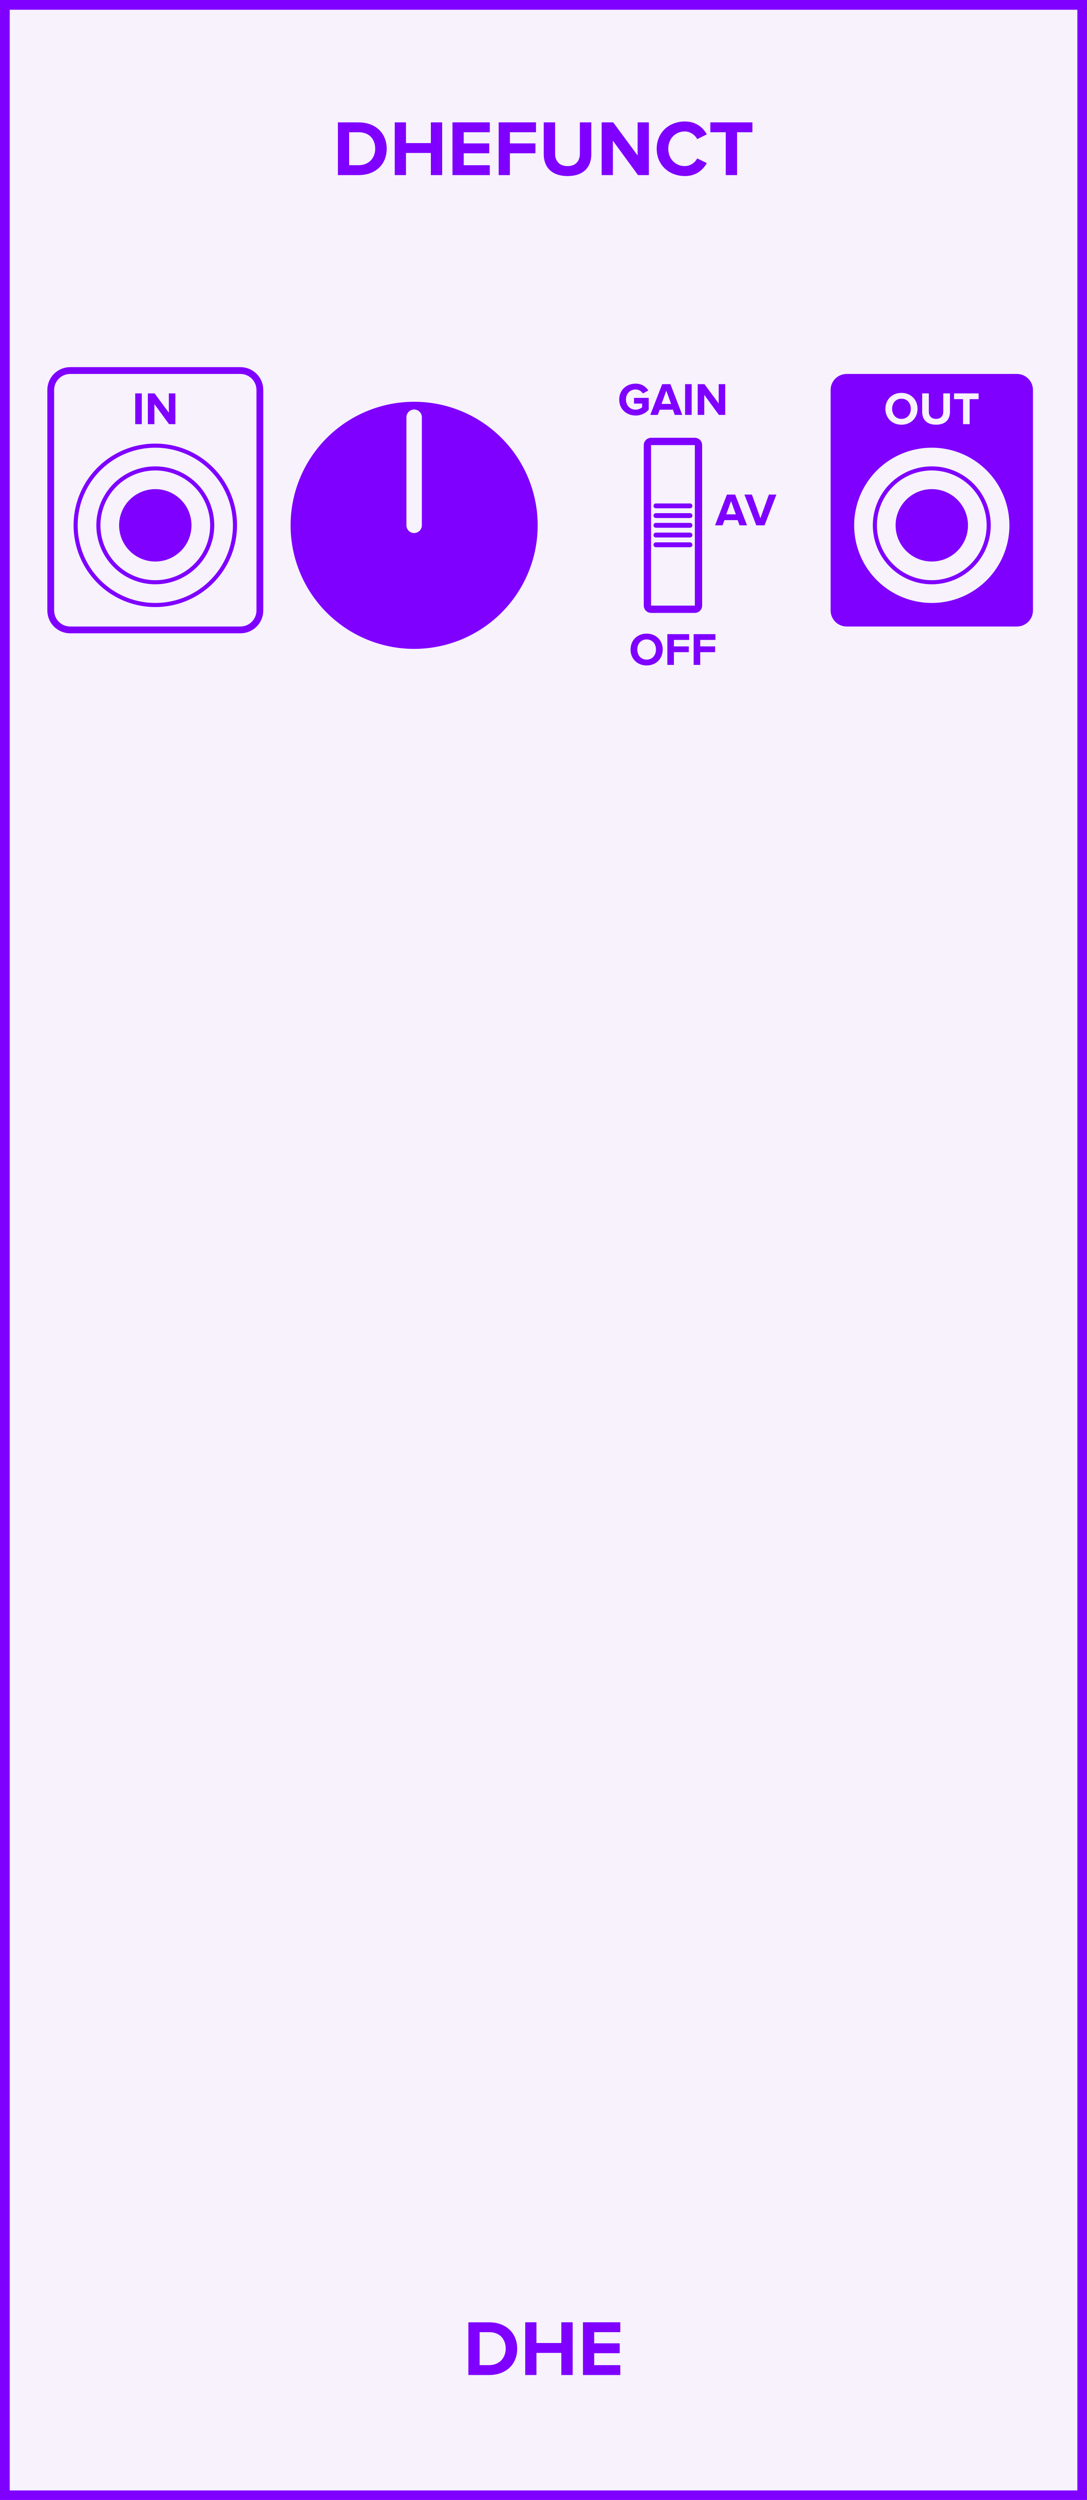 <?xml version="1.0" encoding="UTF-8" standalone="no"?>
<svg
   xmlns:dc="http://purl.org/dc/elements/1.1/"
   xmlns:cc="http://creativecommons.org/ns#"
   xmlns:rdf="http://www.w3.org/1999/02/22-rdf-syntax-ns#"
   xmlns:svg="http://www.w3.org/2000/svg"
   xmlns="http://www.w3.org/2000/svg"
   id="svg62"
   height="379.429"
   width="165.0"
   version="1.1">
  <rect width="100%" height="100%" fill="#333333" stroke="none"/>
  <defs
     id="defs66" />
  <g
     id="g60"
     transform="scale(2.953)">
    <path
       id="rect2"
       d="M 0,0 H 55.88 V 128.5 H 0 Z"
       style="fill:#f7f2fc;stroke:#7f00ff;stroke-width:1" />
    <g
       id="text4"
       style="font-weight:bold;font-size:4.064px;font-family:'Proxima Nova';text-anchor:middle;fill:#7f00ff"
       aria-label="DHEFUNCT">
      <path
         id="path71"
         style="font-weight:bold;font-size:4.064px;font-family:'Proxima Nova';text-anchor:middle;fill:#7f00ff"
         d="M 17.37,9 H 18.438 c 0.849,0 1.439,-0.536 1.439,-1.353 0,-0.817 -0.589,-1.357 -1.439,-1.357 H 17.37 Z M 17.947,8.492 V 6.797 H 18.438 c 0.557,0 0.849,0.37 0.849,0.849 0,0.459 -0.313,0.845 -0.849,0.845 z" />
      <path
         id="path73"
         style="font-weight:bold;font-size:4.064px;font-family:'Proxima Nova';text-anchor:middle;fill:#7f00ff"
         d="m 22.148,9 h 0.581 V 6.289 h -0.581 v 1.065 h -1.28 V 6.289 H 20.291 V 9 h 0.577 V 7.862 h 1.28 z" />
      <path
         id="path75"
         style="font-weight:bold;font-size:4.064px;font-family:'Proxima Nova';text-anchor:middle;fill:#7f00ff"
         d="m 23.259,9 h 1.918 V 8.492 h -1.341 V 7.878 h 1.313 V 7.37 h -1.313 v -0.573 h 1.341 v -0.508 h -1.918 z" />
      <path
         id="path77"
         style="font-weight:bold;font-size:4.064px;font-family:'Proxima Nova';text-anchor:middle;fill:#7f00ff"
         d="m 25.633,9 h 0.577 V 7.878 h 1.313 V 7.37 h -1.313 v -0.573 h 1.341 v -0.508 h -1.918 z" />
      <path
         id="path79"
         style="font-weight:bold;font-size:4.064px;font-family:'Proxima Nova';text-anchor:middle;fill:#7f00ff"
         d="m 27.95,7.919 c 0,0.666 0.398,1.13 1.223,1.13 0.825,0 1.223,-0.459 1.223,-1.134 V 6.289 h -0.589 V 7.899 c 0,0.378 -0.215,0.638 -0.634,0.638 -0.419,0 -0.638,-0.26 -0.638,-0.638 V 6.289 h -0.585 z" />
      <path
         id="path81"
         style="font-weight:bold;font-size:4.064px;font-family:'Proxima Nova';text-anchor:middle;fill:#7f00ff"
         d="m 32.796,9 h 0.557 V 6.289 H 32.776 V 7.992 L 31.52,6.289 H 30.927 V 9 h 0.577 V 7.232 Z" />
      <path
         id="path83"
         style="font-weight:bold;font-size:4.064px;font-family:'Proxima Nova';text-anchor:middle;fill:#7f00ff"
         d="m 35.2,9.049 c 0.597,0 0.939,-0.329 1.134,-0.666 L 35.838,8.142 c -0.114,0.224 -0.358,0.394 -0.638,0.394 -0.492,0 -0.849,-0.378 -0.849,-0.89 0,-0.512 0.358,-0.89 0.849,-0.89 0.28,0 0.524,0.175 0.638,0.394 l 0.496,-0.244 c -0.191,-0.337 -0.536,-0.662 -1.134,-0.662 -0.813,0 -1.443,0.569 -1.443,1.402 0,0.833 0.63,1.402 1.443,1.402 z" />
      <path
         id="path85"
         style="font-weight:bold;font-size:4.064px;font-family:'Proxima Nova';text-anchor:middle;fill:#7f00ff"
         d="m 37.307,9 h 0.581 V 6.797 h 0.788 v -0.508 h -2.162 v 0.508 h 0.792 z" />
    </g>
    <g
       id="text6"
       style="font-weight:bold;font-size:4.064px;font-family:'Proxima Nova';dominant-baseline:hanging;text-anchor:middle;fill:#7f00ff"
       aria-label="DHE">
      <path
         id="path88"
         style="font-weight:bold;font-size:4.064px;font-family:'Proxima Nova';dominant-baseline:hanging;text-anchor:middle;fill:#7f00ff"
         d="m 24.077,122.068 h 1.069 c 0.849,0 1.439,-0.536 1.439,-1.353 0,-0.817 -0.589,-1.357 -1.439,-1.357 h -1.069 z m 0.577,-0.508 v -1.695 h 0.492 c 0.557,0 0.849,0.37 0.849,0.849 0,0.459 -0.313,0.845 -0.849,0.845 z" />
      <path
         id="path90"
         style="font-weight:bold;font-size:4.064px;font-family:'Proxima Nova';dominant-baseline:hanging;text-anchor:middle;fill:#7f00ff"
         d="m 28.855,122.068 h 0.581 v -2.711 h -0.581 v 1.065 h -1.28 v -1.065 h -0.577 v 2.711 h 0.577 v -1.138 h 1.28 z" />
      <path
         id="path92"
         style="font-weight:bold;font-size:4.064px;font-family:'Proxima Nova';dominant-baseline:hanging;text-anchor:middle;fill:#7f00ff"
         d="m 29.966,122.068 h 1.918 v -0.508 h -1.341 v -0.614 h 1.313 v -0.508 h -1.313 v -0.573 h 1.341 v -0.508 h -1.918 z" />
    </g>
    <path
       id="rect8"
       d="m 3.608,19.045 h 8.75 c 0.554,0 1,0.446 1,1 V 31.375 c 0,0.554 -0.446,1 -1,1 H 3.608 c -0.554,0 -1,-0.446 -1,-1 V 20.045 c 0,-0.554 0.446,-1 1,-1 z"
       style="fill:#f7f2fc;stroke:#7f00ff;stroke-width:0.35" />
    <g
       id="text10"
       style="font-weight:bold;font-size:2.371px;font-family:'Proxima Nova';text-anchor:middle;fill:#7f00ff"
       aria-label="IN">
      <path
         id="path96"
         style="font-weight:bold;font-size:2.371px;font-family:'Proxima Nova';text-anchor:middle;fill:#7f00ff"
         d="M 6.952,21.8 H 7.288 V 20.219 H 6.952 Z" />
      <path
         id="path98"
         style="font-weight:bold;font-size:2.371px;font-family:'Proxima Nova';text-anchor:middle;fill:#7f00ff"
         d="M 8.69,21.8 H 9.015 V 20.219 H 8.679 v 0.993 L 7.946,20.219 H 7.6 v 1.581 h 0.337 v -1.031 z" />
    </g>
    <g
       style="fill:#f7f2fc;stroke:#7f00ff;stroke-width:0.21"
       id="g18"
       transform="translate(7.983,27)">
      <path
         id="circle12"
         d="M 4.095,0 A 4.095,4.095 0 0 1 0,4.095 4.095,4.095 0 0 1 -4.095,0 4.095,4.095 0 0 1 0,-4.095 4.095,4.095 0 0 1 4.095,0 Z"
         style="" />
      <path
         id="circle14"
         d="M 2.925,0 A 2.925,2.925 0 0 1 0,2.925 2.925,2.925 0 0 1 -2.925,0 2.925,2.925 0 0 1 0,-2.925 2.925,2.925 0 0 1 2.925,0 Z"
         style="" />
      <path
         id="circle16"
         d="M 1.755,0 A 1.755,1.755 0 0 1 0,1.755 1.755,1.755 0 0 1 -1.755,0 1.755,1.755 0 0 1 0,-1.755 1.755,1.755 0 0 1 1.755,0 Z"
         style="fill:#7f00ff" />
    </g>
    <g
       id="text20"
       style="font-weight:bold;font-size:3.048px;font-family:'Proxima Nova';text-anchor:middle;fill:#7f00ff" />
    <g
       style="fill:#7f00ff;stroke:#f7f2fc"
       id="g26"
       transform="translate(21.288,27)">
      <path
         id="circle22"
         d="M 6.35,0 A 6.35,6.35 0 0 1 0,6.35 6.35,6.35 0 0 1 -6.35,0 6.35,6.35 0 0 1 0,-6.35 6.35,6.35 0 0 1 6.35,0 Z"
         style="stroke:none" />
      <path
         id="line24"
         d="M 0,0 V -5.556"
         style="stroke-width:0.794;stroke-linecap:round" />
    </g>
    <g
       id="text28"
       style="font-weight:bold;font-size:2.371px;font-family:'Proxima Nova';text-anchor:middle;fill:#7f00ff"
       aria-label="GAIN">
      <path
         id="path107"
         style="font-weight:bold;font-size:2.371px;font-family:'Proxima Nova';text-anchor:middle;fill:#7f00ff"
         d="m 31.83,20.536 c 0,0.498 0.379,0.82 0.842,0.82 0.287,0 0.512,-0.119 0.673,-0.299 v -0.607 h -0.754 v 0.294 h 0.417 v 0.19 c -0.064,0.059 -0.197,0.121 -0.337,0.121 -0.287,0 -0.495,-0.22 -0.495,-0.519 0,-0.299 0.209,-0.519 0.495,-0.519 0.168,0 0.303,0.095 0.375,0.206 l 0.28,-0.152 c -0.119,-0.187 -0.325,-0.353 -0.654,-0.353 -0.462,0 -0.842,0.318 -0.842,0.818 z" />
      <path
         id="path109"
         style="font-weight:bold;font-size:2.371px;font-family:'Proxima Nova';text-anchor:middle;fill:#7f00ff"
         d="m 34.686,21.325 h 0.384 l -0.609,-1.581 h -0.422 l -0.612,1.581 h 0.384 l 0.1,-0.268 h 0.678 z m -0.436,-1.245 0.247,0.68 h -0.493 z" />
      <path
         id="path111"
         style="font-weight:bold;font-size:2.371px;font-family:'Proxima Nova';text-anchor:middle;fill:#7f00ff"
         d="M 35.216,21.325 H 35.553 V 19.744 H 35.216 Z" />
      <path
         id="path113"
         style="font-weight:bold;font-size:2.371px;font-family:'Proxima Nova';text-anchor:middle;fill:#7f00ff"
         d="m 36.955,21.325 h 0.325 v -1.581 h -0.337 v 0.993 l -0.733,-0.993 h -0.346 v 1.581 h 0.337 v -1.031 z" />
    </g>
    <g
       id="text30"
       style="font-weight:bold;font-size:2.371px;font-family:'Proxima Nova';dominant-baseline:hanging;text-anchor:middle;fill:#7f00ff"
       aria-label="OFF">
      <path
         id="path116"
         style="font-weight:bold;font-size:2.371px;font-family:'Proxima Nova';dominant-baseline:hanging;text-anchor:middle;fill:#7f00ff"
         d="m 32.413,33.384 c 0,0.477 0.348,0.818 0.825,0.818 0.479,0 0.827,-0.341 0.827,-0.818 0,-0.477 -0.348,-0.818 -0.827,-0.818 -0.477,0 -0.825,0.341 -0.825,0.818 z m 1.306,0 c 0,0.294 -0.19,0.519 -0.481,0.519 -0.292,0 -0.479,-0.225 -0.479,-0.519 0,-0.296 0.187,-0.519 0.479,-0.519 0.292,0 0.481,0.223 0.481,0.519 z" />
      <path
         id="path118"
         style="font-weight:bold;font-size:2.371px;font-family:'Proxima Nova';dominant-baseline:hanging;text-anchor:middle;fill:#7f00ff"
         d="m 34.304,34.173 h 0.337 v -0.654 h 0.766 v -0.296 h -0.766 v -0.334 h 0.782 v -0.296 h -1.119 z" />
      <path
         id="path120"
         style="font-weight:bold;font-size:2.371px;font-family:'Proxima Nova';dominant-baseline:hanging;text-anchor:middle;fill:#7f00ff"
         d="M 35.656,34.173 H 35.993 v -0.654 h 0.766 V 33.223 H 35.993 v -0.334 h 0.782 v -0.296 h -1.119 z" />
    </g>
    <g
       id="text32"
       style="font-weight:bold;font-size:2.371px;font-family:'Proxima Nova';fill:#7f00ff"
       aria-label="AV">
      <path
         id="path123"
         style="font-weight:bold;font-size:2.371px;font-family:'Proxima Nova';fill:#7f00ff"
         d="m 38.014,27 h 0.384 L 37.789,25.419 H 37.367 L 36.756,27 h 0.384 l 0.1,-0.268 h 0.678 z m -0.436,-1.245 0.247,0.68 h -0.493 z" />
      <path
         id="path125"
         style="font-weight:bold;font-size:2.371px;font-family:'Proxima Nova';fill:#7f00ff"
         d="m 38.877,27 h 0.422 l 0.609,-1.581 h -0.384 l -0.436,1.216 -0.439,-1.216 h -0.384 z" />
    </g>
    <g
       style="fill:#f7f2fc;stroke:#7f00ff"
       id="g46"
       transform="translate(34.592,27)">
      <path
         id="rect34"
         d="m -1.125,-4.312 h 2.25 c 0.104,0 0.188,0.084 0.188,0.188 v 8.25 c 0,0.104 -0.084,0.188 -0.188,0.188 h -2.25 c -0.104,0 -0.188,-0.084 -0.188,-0.188 v -8.25 c 0,-0.104 0.084,-0.188 0.188,-0.188 z"
         style="stroke-width:0.375" />
      <path
         id="line36"
         d="m -0.875,-1 h 1.75"
         style="stroke-width:0.25;stroke-linecap:round" />
      <path
         id="line38"
         d="m -0.875,-0.5 h 1.75"
         style="stroke-width:0.25;stroke-linecap:round" />
      <path
         id="line40"
         d="m -0.875,0 h 1.75"
         style="stroke-width:0.25;stroke-linecap:round" />
      <path
         id="line42"
         d="m -0.875,0.5 h 1.75"
         style="stroke-width:0.25;stroke-linecap:round" />
      <path
         id="line44"
         d="m -0.875,1 h 1.75"
         style="stroke-width:0.25;stroke-linecap:round" />
    </g>
    <path
       id="rect48"
       d="m 43.522,19.045 h 8.75 c 0.554,0 1,0.446 1,1 V 31.375 c 0,0.554 -0.446,1 -1,1 h -8.75 c -0.554,0 -1,-0.446 -1,-1 V 20.045 c 0,-0.554 0.446,-1 1,-1 z"
       style="fill:#7f00ff;stroke:#f7f2fc;stroke-width:0.35" />
    <g
       id="text50"
       style="font-weight:bold;font-size:2.371px;font-family:'Proxima Nova';text-anchor:middle;fill:#f7f2fc"
       aria-label="OUT">
      <path
         id="path135"
         style="font-weight:bold;font-size:2.371px;font-family:'Proxima Nova';text-anchor:middle;fill:#f7f2fc"
         d="m 45.512,21.011 c 0,0.477 0.348,0.818 0.825,0.818 0.479,0 0.827,-0.341 0.827,-0.818 0,-0.477 -0.348,-0.818 -0.827,-0.818 -0.477,0 -0.825,0.341 -0.825,0.818 z m 1.306,0 c 0,0.294 -0.19,0.519 -0.481,0.519 -0.292,0 -0.479,-0.225 -0.479,-0.519 0,-0.296 0.187,-0.519 0.479,-0.519 0.292,0 0.481,0.223 0.481,0.519 z" />
      <path
         id="path137"
         style="font-weight:bold;font-size:2.371px;font-family:'Proxima Nova';text-anchor:middle;fill:#f7f2fc"
         d="m 47.403,21.169 c 0,0.389 0.232,0.659 0.714,0.659 0.481,0 0.714,-0.268 0.714,-0.661 v -0.948 h -0.344 v 0.939 c 0,0.22 -0.126,0.372 -0.37,0.372 -0.244,0 -0.372,-0.152 -0.372,-0.372 v -0.939 h -0.341 z" />
      <path
         id="path139"
         style="font-weight:bold;font-size:2.371px;font-family:'Proxima Nova';text-anchor:middle;fill:#f7f2fc"
         d="m 49.504,21.8 h 0.339 v -1.285 h 0.46 v -0.296 h -1.261 v 0.296 h 0.462 z" />
    </g>
    <g
       style="fill:#f7f2fc;stroke:#7f00ff;stroke-width:0.21"
       id="g58"
       transform="translate(47.897,27)">
      <path
         id="circle52"
         d="M 4.095,0 A 4.095,4.095 0 0 1 0,4.095 4.095,4.095 0 0 1 -4.095,0 4.095,4.095 0 0 1 0,-4.095 4.095,4.095 0 0 1 4.095,0 Z"
         style="" />
      <path
         id="circle54"
         d="M 2.925,0 A 2.925,2.925 0 0 1 0,2.925 2.925,2.925 0 0 1 -2.925,0 2.925,2.925 0 0 1 0,-2.925 2.925,2.925 0 0 1 2.925,0 Z"
         style="" />
      <path
         id="circle56"
         d="M 1.755,0 A 1.755,1.755 0 0 1 0,1.755 1.755,1.755 0 0 1 -1.755,0 1.755,1.755 0 0 1 0,-1.755 1.755,1.755 0 0 1 1.755,0 Z"
         style="fill:#7f00ff" />
    </g>
  </g>
</svg>
